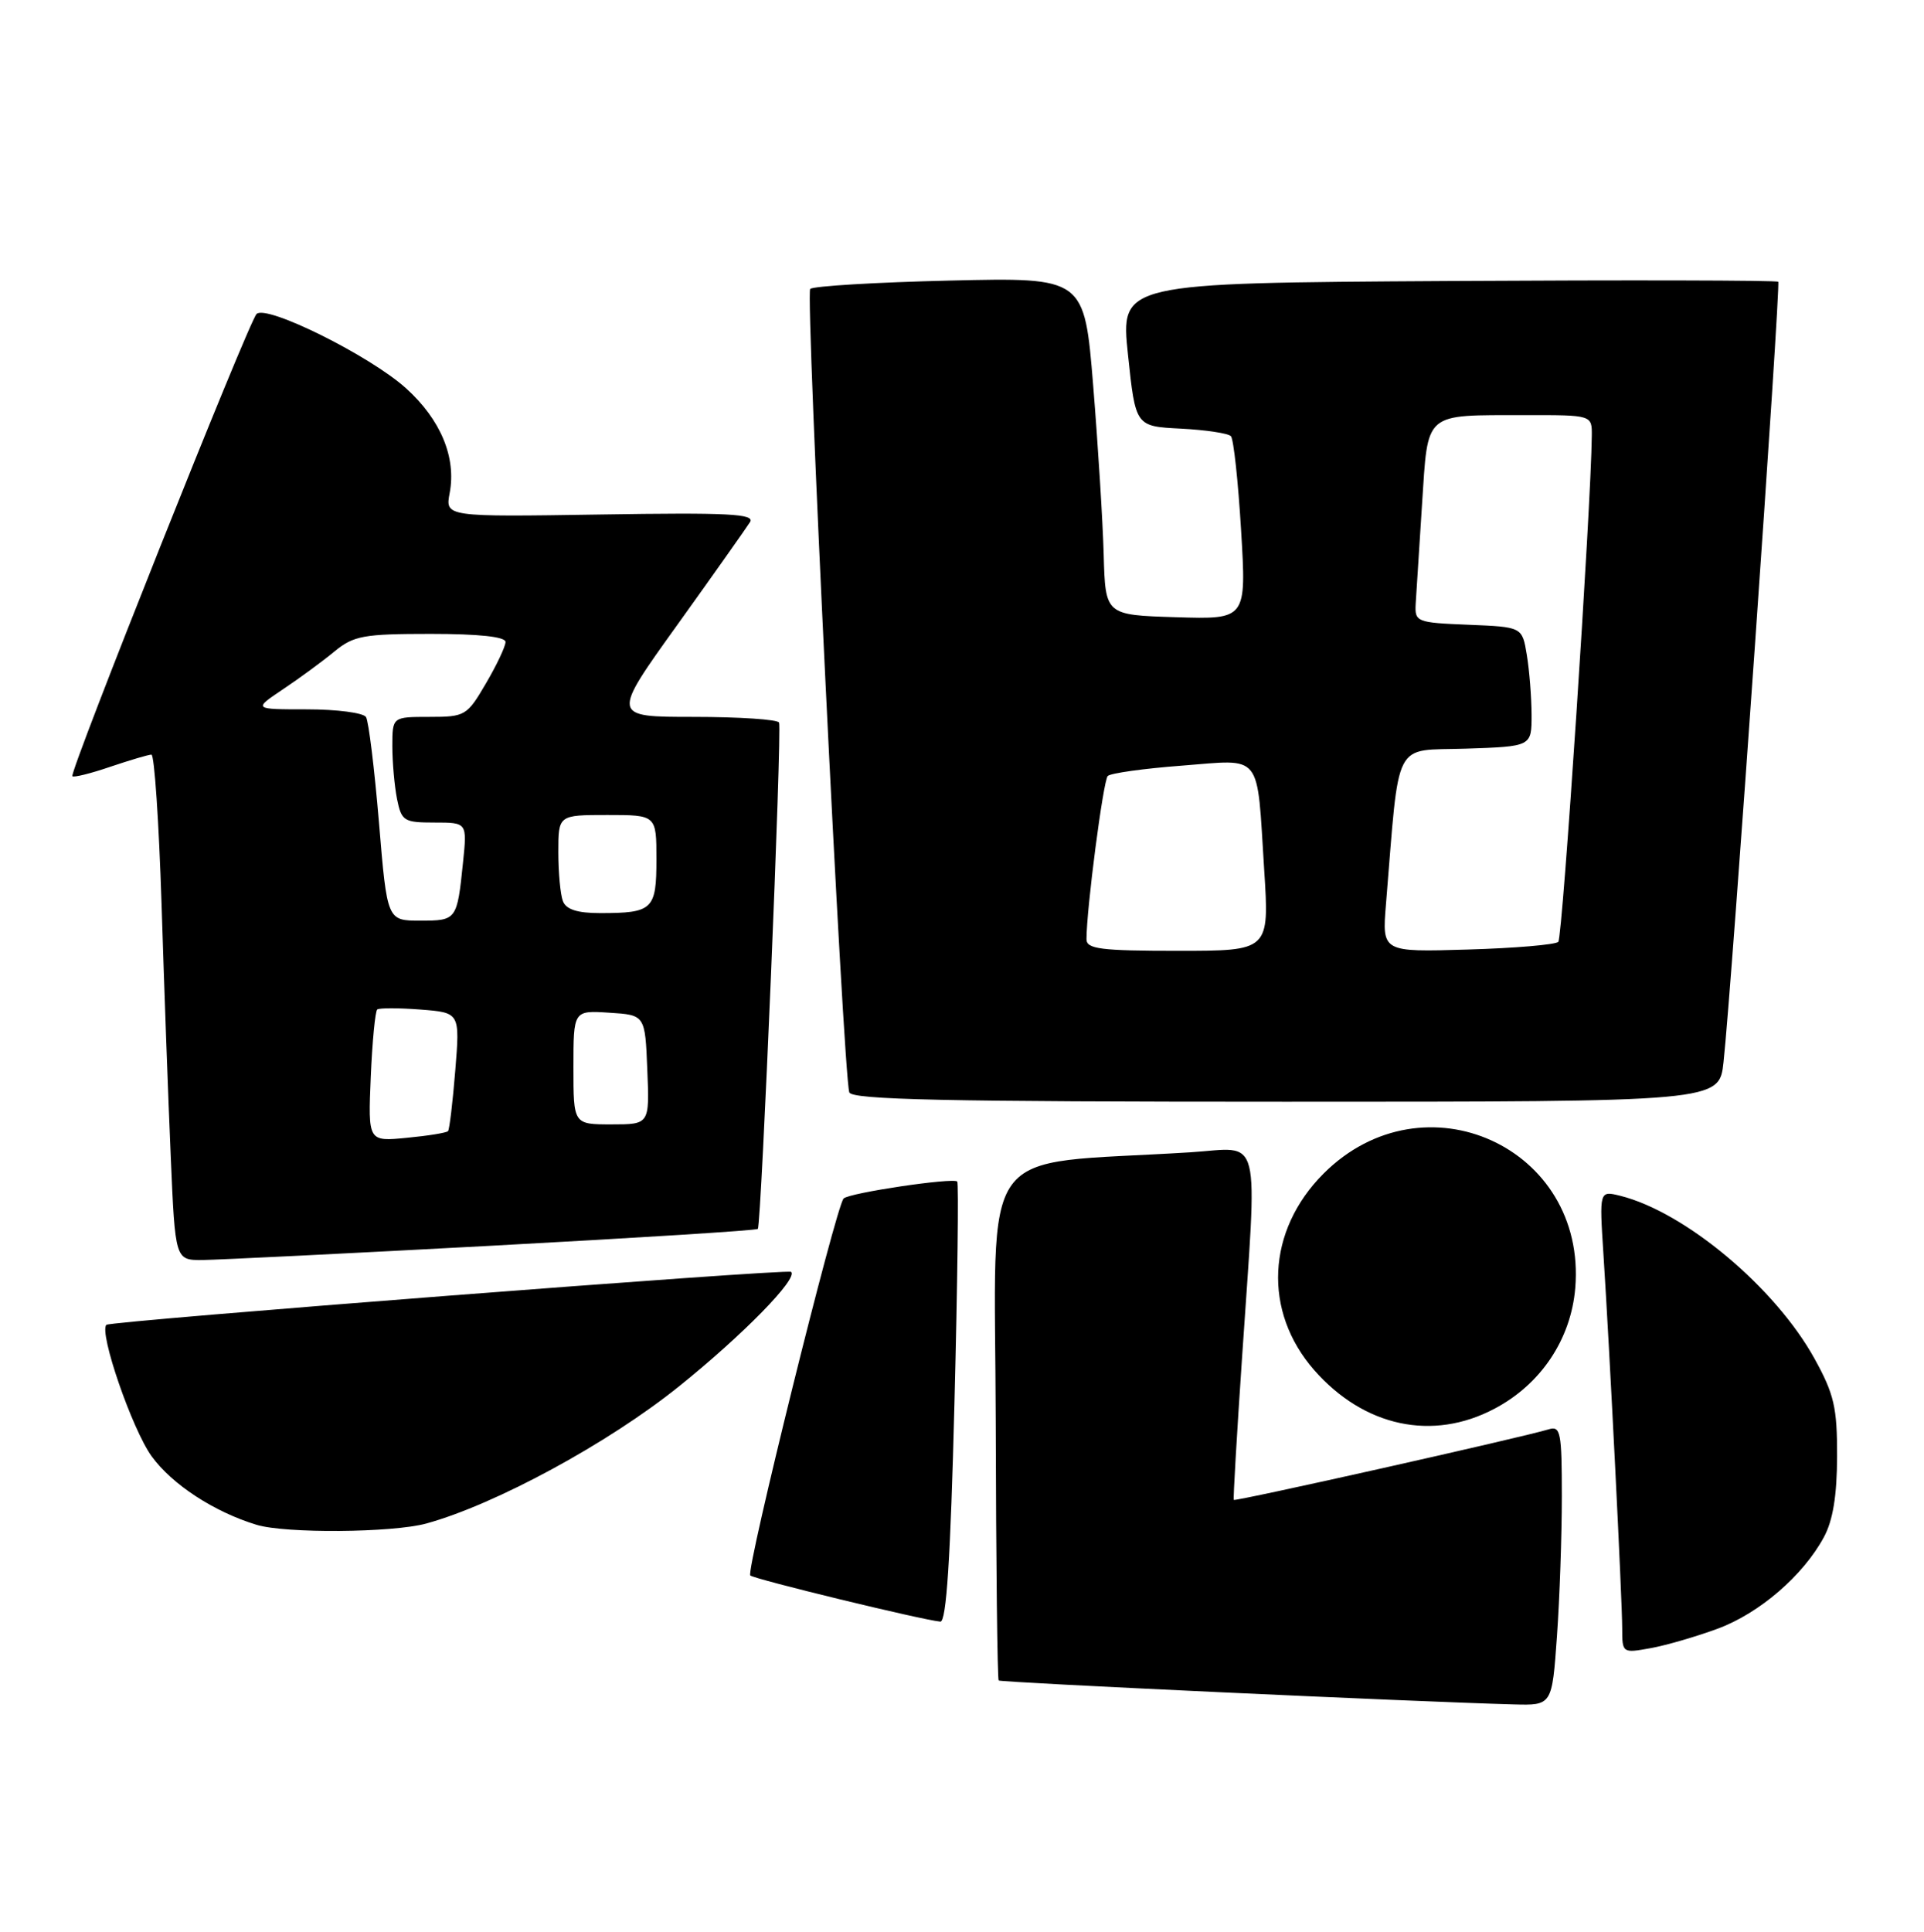 <?xml version="1.0" encoding="UTF-8" standalone="no"?>
<!DOCTYPE svg PUBLIC "-//W3C//DTD SVG 1.1//EN" "http://www.w3.org/Graphics/SVG/1.1/DTD/svg11.dtd" >
<svg xmlns="http://www.w3.org/2000/svg" xmlns:xlink="http://www.w3.org/1999/xlink" version="1.1" viewBox="0 0 255 256">
 <g >
 <path fill="currentColor"
d=" M 206.35 216.85 C 206.71 211.81 207.00 203.46 207.00 198.28 C 207.00 189.77 206.83 188.92 205.25 189.41 C 201.84 190.46 163.68 199.01 163.52 198.76 C 163.43 198.62 163.92 190.18 164.61 180.00 C 166.67 149.34 167.37 152.10 157.75 152.70 C 129.06 154.49 131.88 150.58 131.97 188.44 C 132.01 207.11 132.19 222.52 132.36 222.69 C 132.63 222.96 187.21 225.50 200.60 225.86 C 205.70 226.00 205.70 226.00 206.35 216.85 Z  M 227.62 215.84 C 233.17 213.80 238.97 208.80 241.73 203.70 C 242.93 201.49 243.47 198.18 243.48 193.00 C 243.50 186.52 243.09 184.76 240.50 180.06 C 235.30 170.63 223.34 160.61 214.74 158.46 C 211.97 157.78 211.97 157.78 212.51 166.14 C 213.33 178.76 215.00 212.05 215.00 215.80 C 215.00 219.06 215.04 219.08 218.75 218.41 C 220.81 218.04 224.80 216.88 227.62 215.84 Z  M 126.50 185.95 C 126.91 169.98 127.07 156.76 126.87 156.57 C 126.27 156.03 112.56 158.07 111.81 158.82 C 110.80 159.82 98.83 208.16 99.44 208.77 C 99.93 209.26 122.16 214.66 124.63 214.89 C 125.43 214.97 125.98 206.57 126.50 185.95 Z  M 56.50 201.89 C 65.66 199.37 80.63 191.25 90.00 183.71 C 98.47 176.90 105.80 169.42 104.85 168.54 C 104.37 168.11 14.62 175.05 14.10 175.56 C 13.09 176.57 17.51 189.40 20.10 192.98 C 22.81 196.71 28.35 200.34 34.00 202.06 C 37.83 203.23 52.01 203.12 56.50 201.89 Z  M 198.09 186.67 C 204.23 183.43 208.21 177.47 208.78 170.68 C 210.32 152.04 188.72 142.22 175.42 155.52 C 167.87 163.08 167.36 173.79 174.19 181.57 C 180.79 189.08 189.87 191.02 198.09 186.67 Z  M 65.32 165.07 C 84.46 164.04 100.27 163.05 100.44 162.85 C 100.91 162.31 103.66 96.60 103.25 95.75 C 103.05 95.34 97.96 95.00 91.95 95.00 C 81.01 95.00 81.01 95.00 89.81 82.75 C 94.64 76.01 98.96 69.90 99.41 69.18 C 100.07 68.09 96.51 67.91 79.61 68.18 C 59.00 68.50 59.00 68.50 59.60 65.32 C 60.49 60.60 58.40 55.60 53.82 51.46 C 49.04 47.14 35.29 40.31 34.00 41.61 C 32.94 42.68 9.16 102.35 9.59 102.86 C 9.76 103.06 12.02 102.50 14.62 101.61 C 17.23 100.73 19.68 100.00 20.07 100.00 C 20.46 100.00 21.06 108.89 21.41 119.75 C 21.75 130.61 22.30 145.69 22.63 153.25 C 23.22 167.00 23.22 167.00 26.86 166.97 C 28.86 166.95 46.17 166.10 65.32 165.07 Z  M 228.43 140.75 C 229.51 130.91 236.04 37.71 235.68 37.34 C 235.48 37.14 215.78 37.10 191.91 37.24 C 148.50 37.50 148.50 37.50 149.50 47.00 C 150.50 56.50 150.50 56.50 156.50 56.80 C 159.80 56.97 162.79 57.42 163.14 57.80 C 163.50 58.19 164.10 63.80 164.49 70.29 C 165.20 82.08 165.20 82.08 155.85 81.79 C 146.50 81.50 146.50 81.50 146.28 73.50 C 146.16 69.10 145.53 59.03 144.89 51.13 C 143.72 36.76 143.72 36.76 125.89 37.18 C 116.09 37.41 107.76 37.91 107.38 38.29 C 106.73 38.94 111.75 142.06 112.56 144.75 C 112.86 145.73 125.30 146.00 170.40 146.00 C 227.86 146.00 227.86 146.00 228.43 140.75 Z  M 49.14 142.72 C 49.34 138.02 49.73 133.99 50.00 133.77 C 50.27 133.56 52.85 133.56 55.73 133.78 C 60.96 134.19 60.96 134.19 60.34 141.85 C 60.00 146.06 59.57 149.68 59.38 149.89 C 59.20 150.11 56.74 150.51 53.91 150.78 C 48.78 151.28 48.78 151.28 49.14 142.72 Z  M 76.00 141.45 C 76.00 133.89 76.00 133.89 80.75 134.20 C 85.50 134.50 85.50 134.50 85.79 141.75 C 86.09 149.00 86.09 149.00 81.04 149.00 C 76.00 149.00 76.00 149.00 76.00 141.45 Z  M 50.23 109.02 C 49.63 101.88 48.86 95.58 48.51 95.02 C 48.16 94.46 44.65 94.00 40.71 94.00 C 33.54 94.00 33.54 94.00 37.52 91.33 C 39.71 89.87 42.77 87.62 44.33 86.33 C 46.87 84.24 48.16 84.00 57.08 84.00 C 63.47 84.00 67.00 84.38 67.00 85.07 C 67.00 85.66 65.83 88.14 64.40 90.57 C 61.90 94.85 61.65 95.00 56.90 95.00 C 52.00 95.00 52.00 95.00 52.00 98.88 C 52.00 101.01 52.28 104.16 52.62 105.88 C 53.21 108.80 53.53 109.00 57.58 109.00 C 61.91 109.00 61.91 109.00 61.37 114.25 C 60.58 121.94 60.53 122.00 55.69 122.00 C 51.31 122.00 51.31 122.00 50.23 109.02 Z  M 74.61 119.42 C 74.27 118.55 74.00 115.62 74.00 112.92 C 74.00 108.00 74.00 108.00 80.50 108.00 C 87.00 108.00 87.00 108.00 87.00 113.89 C 87.00 120.54 86.52 121.00 79.53 121.00 C 76.52 121.00 75.03 120.52 74.61 119.42 Z  M 144.00 124.46 C 144.00 120.46 146.22 103.42 146.82 102.83 C 147.19 102.46 151.61 101.84 156.64 101.46 C 167.44 100.63 166.55 99.51 167.55 115.25 C 168.24 126.00 168.24 126.00 156.12 126.00 C 145.88 126.00 144.00 125.76 144.00 124.46 Z  M 183.69 119.83 C 185.52 97.57 184.52 99.53 194.25 99.21 C 203.00 98.92 203.00 98.92 202.99 94.71 C 202.98 92.39 202.70 88.83 202.36 86.79 C 201.75 83.08 201.75 83.08 194.63 82.79 C 187.73 82.51 187.50 82.42 187.63 80.00 C 187.71 78.62 188.09 72.70 188.47 66.84 C 189.30 54.39 188.55 55.04 202.25 55.01 C 211.00 55.00 211.00 55.00 210.97 57.75 C 210.88 67.09 207.10 124.24 206.53 124.81 C 206.15 125.19 200.74 125.65 194.51 125.83 C 183.17 126.17 183.17 126.17 183.69 119.83 Z "/>
</g>
</svg>